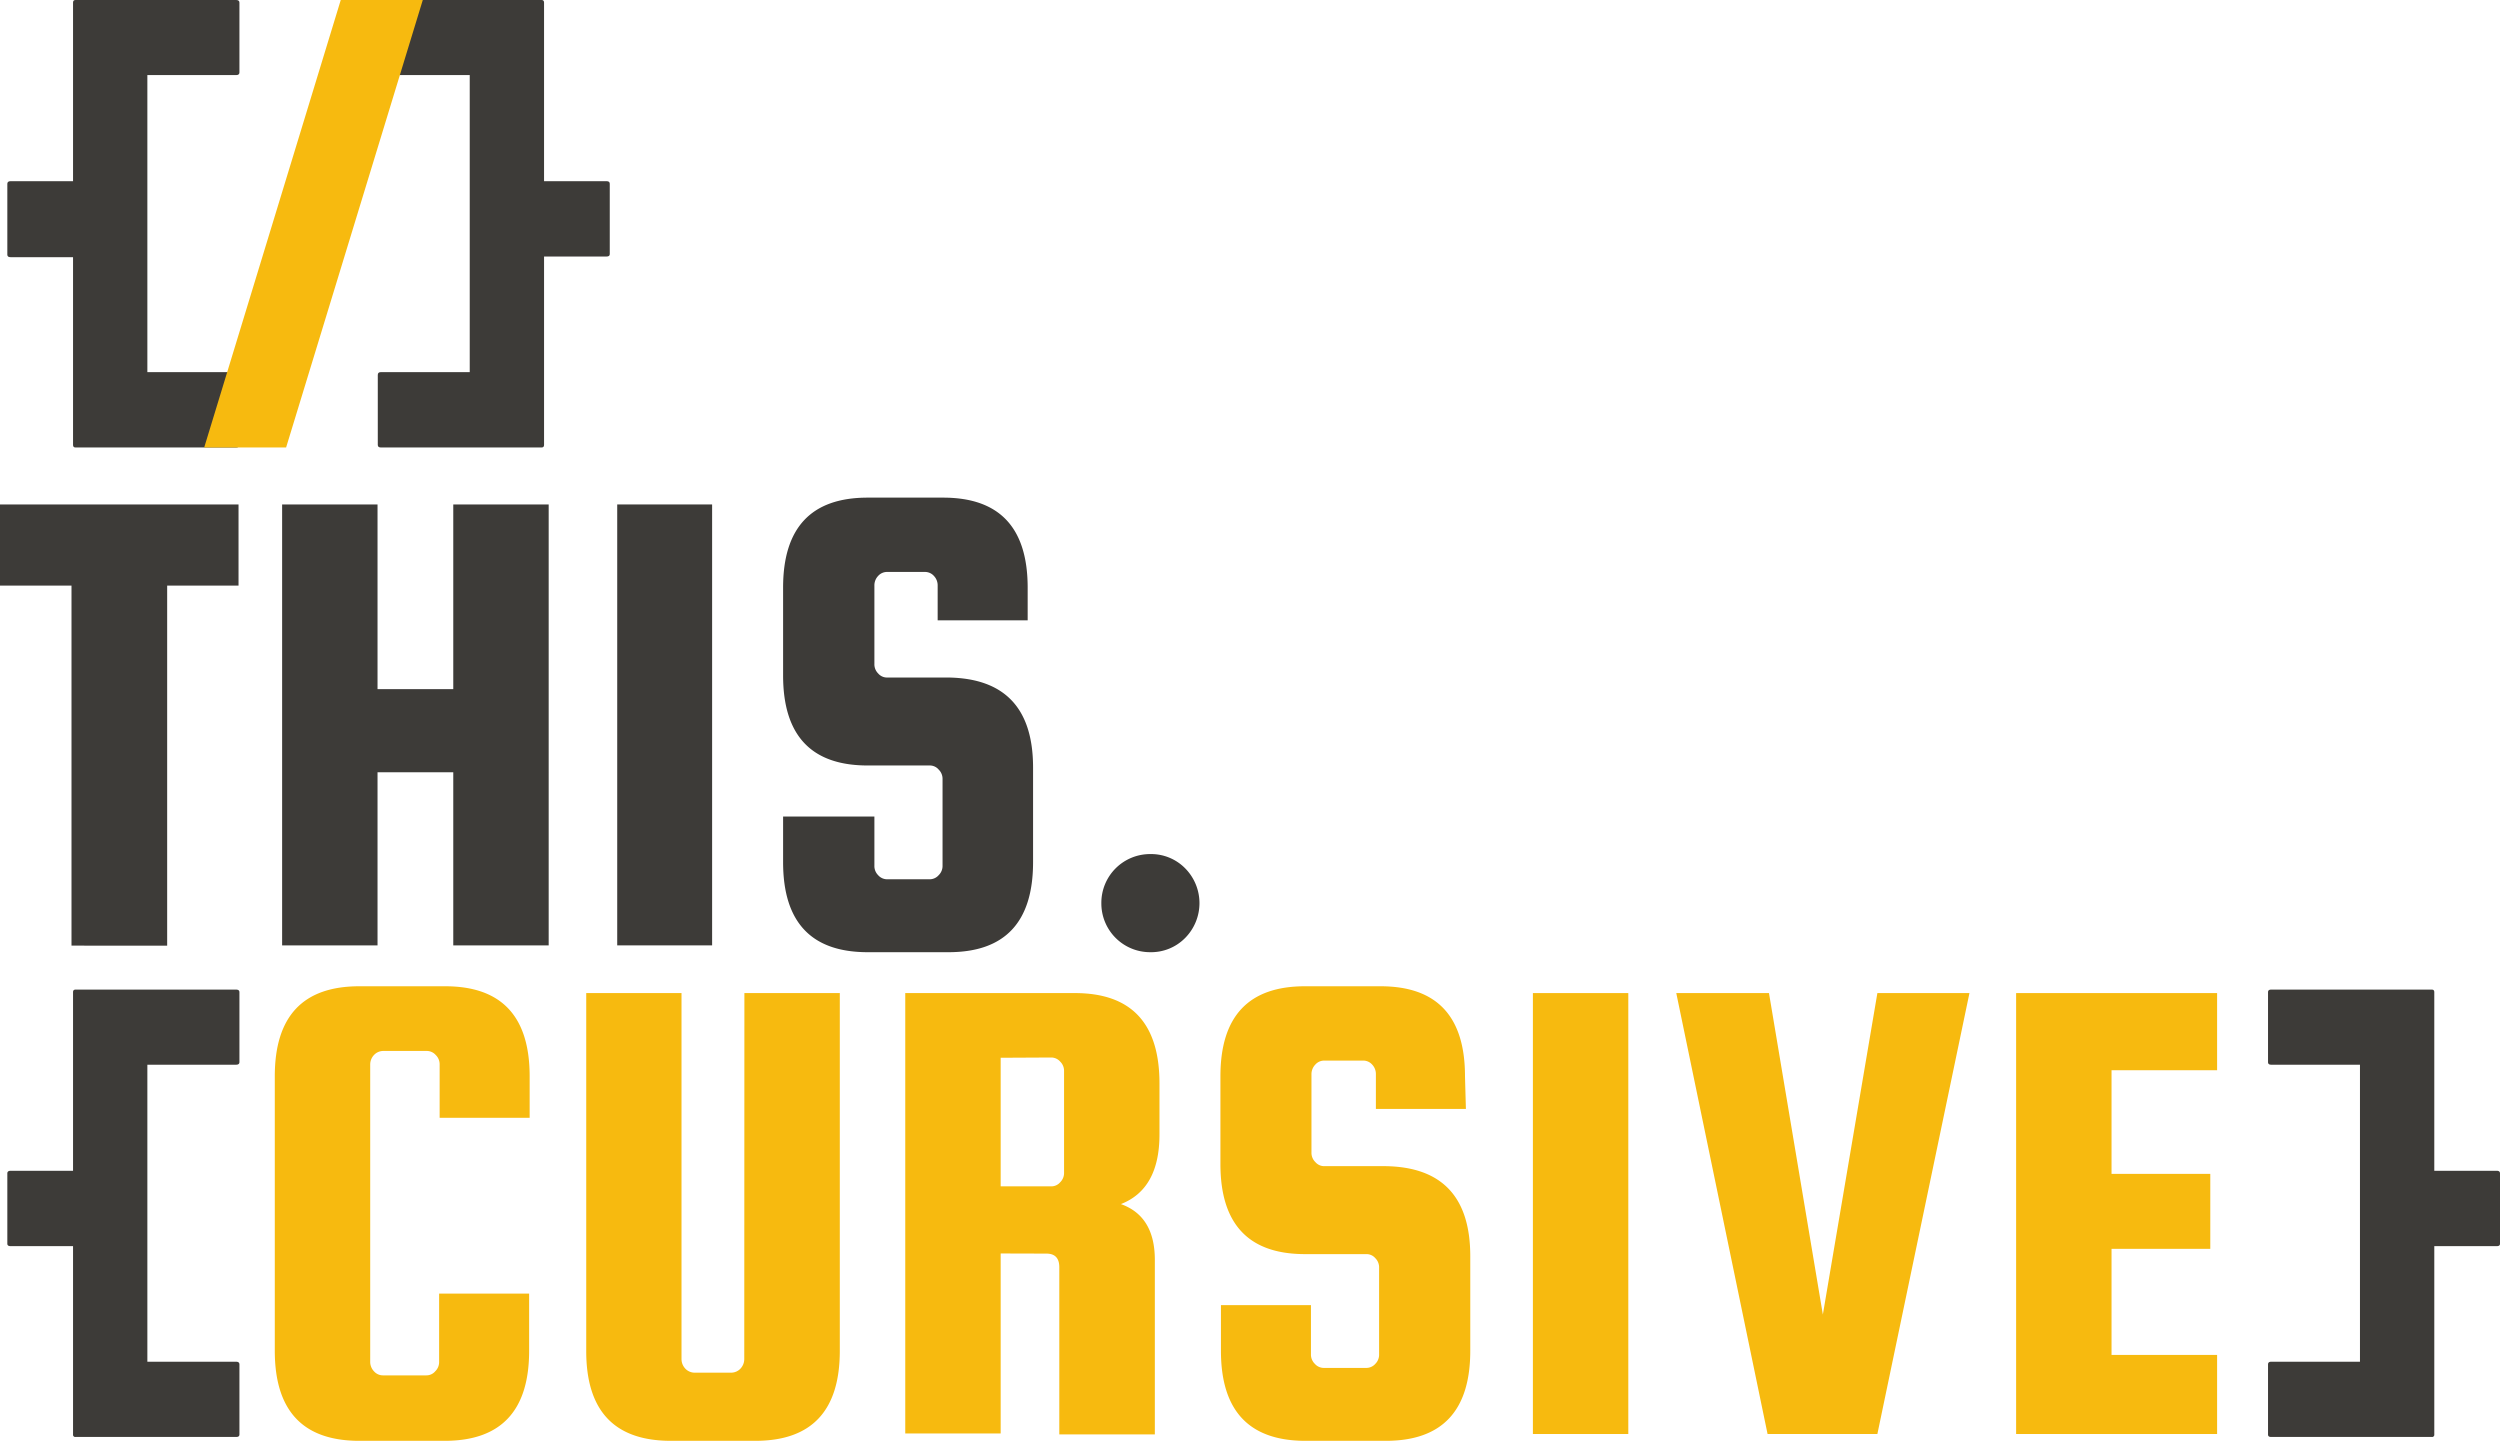 <svg xmlns="http://www.w3.org/2000/svg" viewBox="0 0 194.42 112.05"><defs><style>.cls-1{fill:#3d3b38;}.cls-2{fill:#f7ba0f;}</style></defs><g id="Warstwa_2" data-name="Warstwa 2"><g id="Warstwa_1-2" data-name="Warstwa 1"><path class="cls-1" d="M0,45.54V39.23H18.55v6.31H13v28H5.56v-28Z"/><path class="cls-1" d="M29.36,60.06V73.52H21.94V39.23h7.42V53.59h5.89V39.23h7.42V73.52H35.25V60.06Z"/><path class="cls-1" d="M55.38,39.23V73.52H48V39.23Z"/><path class="cls-1" d="M79.92,48.24h-7v-2.7a1.06,1.06,0,0,0-.29-.75.92.92,0,0,0-.71-.31H69a.92.92,0,0,0-.71.31,1.06,1.06,0,0,0-.29.75v6.09a1,1,0,0,0,.29.74.9.9,0,0,0,.71.32h4.77q6.57.11,6.57,7v7.36q0,7-6.57,7H67.47q-6.57,0-6.57-7V63.5H68v3.82a1,1,0,0,0,.29.74.93.93,0,0,0,.71.32h3.29a.93.93,0,0,0,.71-.32,1,1,0,0,0,.3-.74V60.59a1,1,0,0,0-.3-.74.9.9,0,0,0-.71-.32H67.47q-6.57,0-6.57-7V45.7q0-7,6.57-7h5.88q6.57,0,6.57,7Z"/><path class="cls-1" d="M85.65,70.23a3.79,3.79,0,0,1,3.81-3.81,3.71,3.71,0,0,1,2.71,1.11,3.85,3.85,0,0,1,0,5.41,3.71,3.71,0,0,1-2.71,1.11,3.79,3.79,0,0,1-3.81-3.82Z"/><path class="cls-2" d="M34.15,105.9v-5.3h7v4.45q0,7-6.57,7H27.94q-6.57,0-6.57-7V83.7q0-7,6.57-7h6.68q6.57,0,6.57,7v3.23h-7V82.79a1,1,0,0,0-.3-.74.93.93,0,0,0-.71-.32H29.8a1,1,0,0,0-.72.32,1.08,1.08,0,0,0-.29.74V105.9a1.06,1.06,0,0,0,.29.74.93.93,0,0,0,.72.32h3.34a.9.9,0,0,0,.71-.32A1,1,0,0,0,34.15,105.9Z"/><path class="cls-2" d="M57.89,77.23h7.42v27.82q0,7-6.57,7H52.17q-6.59,0-6.58-7V77.23H53v28.46a1.08,1.08,0,0,0,.29.74,1,1,0,0,0,.72.32h2.86a1,1,0,0,0,.72-.32,1.08,1.08,0,0,0,.29-.74Z"/><path class="cls-2" d="M77.82,97.48v14H70.4V77.23H83.59q6.57,0,6.58,7v4q0,4.24-3,5.41,2.64.94,2.64,4.34v13.57H82.38v-13c0-.71-.34-1.06-1-1.06Zm0-15.22v10h3.92a.9.9,0,0,0,.71-.32,1,1,0,0,0,.3-.74v-7.9a1,1,0,0,0-.3-.74.93.93,0,0,0-.71-.32Z"/><path class="cls-2" d="M114,86.24h-7v-2.7a1.06,1.06,0,0,0-.29-.75.92.92,0,0,0-.71-.31H103a.92.92,0,0,0-.71.31,1.07,1.07,0,0,0-.3.75v6.09a1,1,0,0,0,.3.74.9.9,0,0,0,.71.32h4.77q6.57.11,6.57,7v7.36q0,7-6.57,7h-6.25q-6.57,0-6.57-7V101.5h7v3.82a1,1,0,0,0,.3.74.93.93,0,0,0,.71.32h3.29a.93.93,0,0,0,.71-.32,1,1,0,0,0,.29-.74V98.59a1,1,0,0,0-.29-.74.9.9,0,0,0-.71-.32h-4.77q-6.57,0-6.57-7V83.7q0-7,6.57-7h5.88q6.57,0,6.57,7Z"/><path class="cls-2" d="M126.63,77.23v34.29h-7.42V77.23Z"/><path class="cls-2" d="M146,77.23h7.16L146,111.52h-8.54l-7.1-34.29h7.21l4.19,25Z"/><path class="cls-2" d="M164.21,105.37h8.21v6.15H156.79V77.23h15.63v6h-8.21v8.06h7.68v5.83h-7.68Z"/><path class="cls-1" d="M189.12,111.75h-12.5c-.16,0-.24-.06-.24-.19v-5.45q0-.21.24-.21h6.91V82.8h-6.91c-.16,0-.24-.07-.24-.2V77.16c0-.13.08-.2.24-.2h12.5c.13,0,.19.07.19.2V91.05h4.86c.17,0,.25.07.25.2v5.47c0,.13-.08.19-.25.19h-4.86v14.65A.17.17,0,0,1,189.12,111.75Z"/><path class="cls-1" d="M18.37,111.75H5.87a.17.17,0,0,1-.19-.19V96.91H.82c-.16,0-.25-.06-.25-.19V91.25c0-.13.09-.2.25-.2H5.68V77.16c0-.13.06-.2.19-.2h12.5c.16,0,.25.07.25.2V82.6c0,.13-.09.2-.25.2H11.46v23.1h6.91c.16,0,.25.07.25.21v5.45C18.62,111.69,18.53,111.75,18.37,111.75Z"/><path class="cls-1" d="M42.12,34.8H29.62c-.16,0-.24-.07-.24-.2V29.16c0-.15.08-.22.24-.22h6.91V5.84H29.62c-.16,0-.24-.07-.24-.2V.2c0-.13.08-.2.24-.2h12.5c.13,0,.19.07.19.2V14.09h4.86c.17,0,.25.07.25.2v5.47c0,.13-.08.19-.25.19H42.31V34.6C42.31,34.73,42.25,34.8,42.12,34.8Z"/><path class="cls-1" d="M18.37,34.8H5.87c-.13,0-.19-.07-.19-.2V20H.82c-.16,0-.25-.06-.25-.19V14.29c0-.13.09-.2.25-.2H5.68V.2c0-.13.06-.2.19-.2h12.5c.16,0,.25.07.25.2V5.64c0,.13-.09.2-.25.2H11.46v23.1h6.91c.16,0,.25.07.25.22V34.6C18.62,34.73,18.53,34.8,18.37,34.8Z"/><polygon class="cls-2" points="22.25 34.8 15.88 34.8 26.5 0 32.88 0 22.25 34.8"/></g></g></svg>